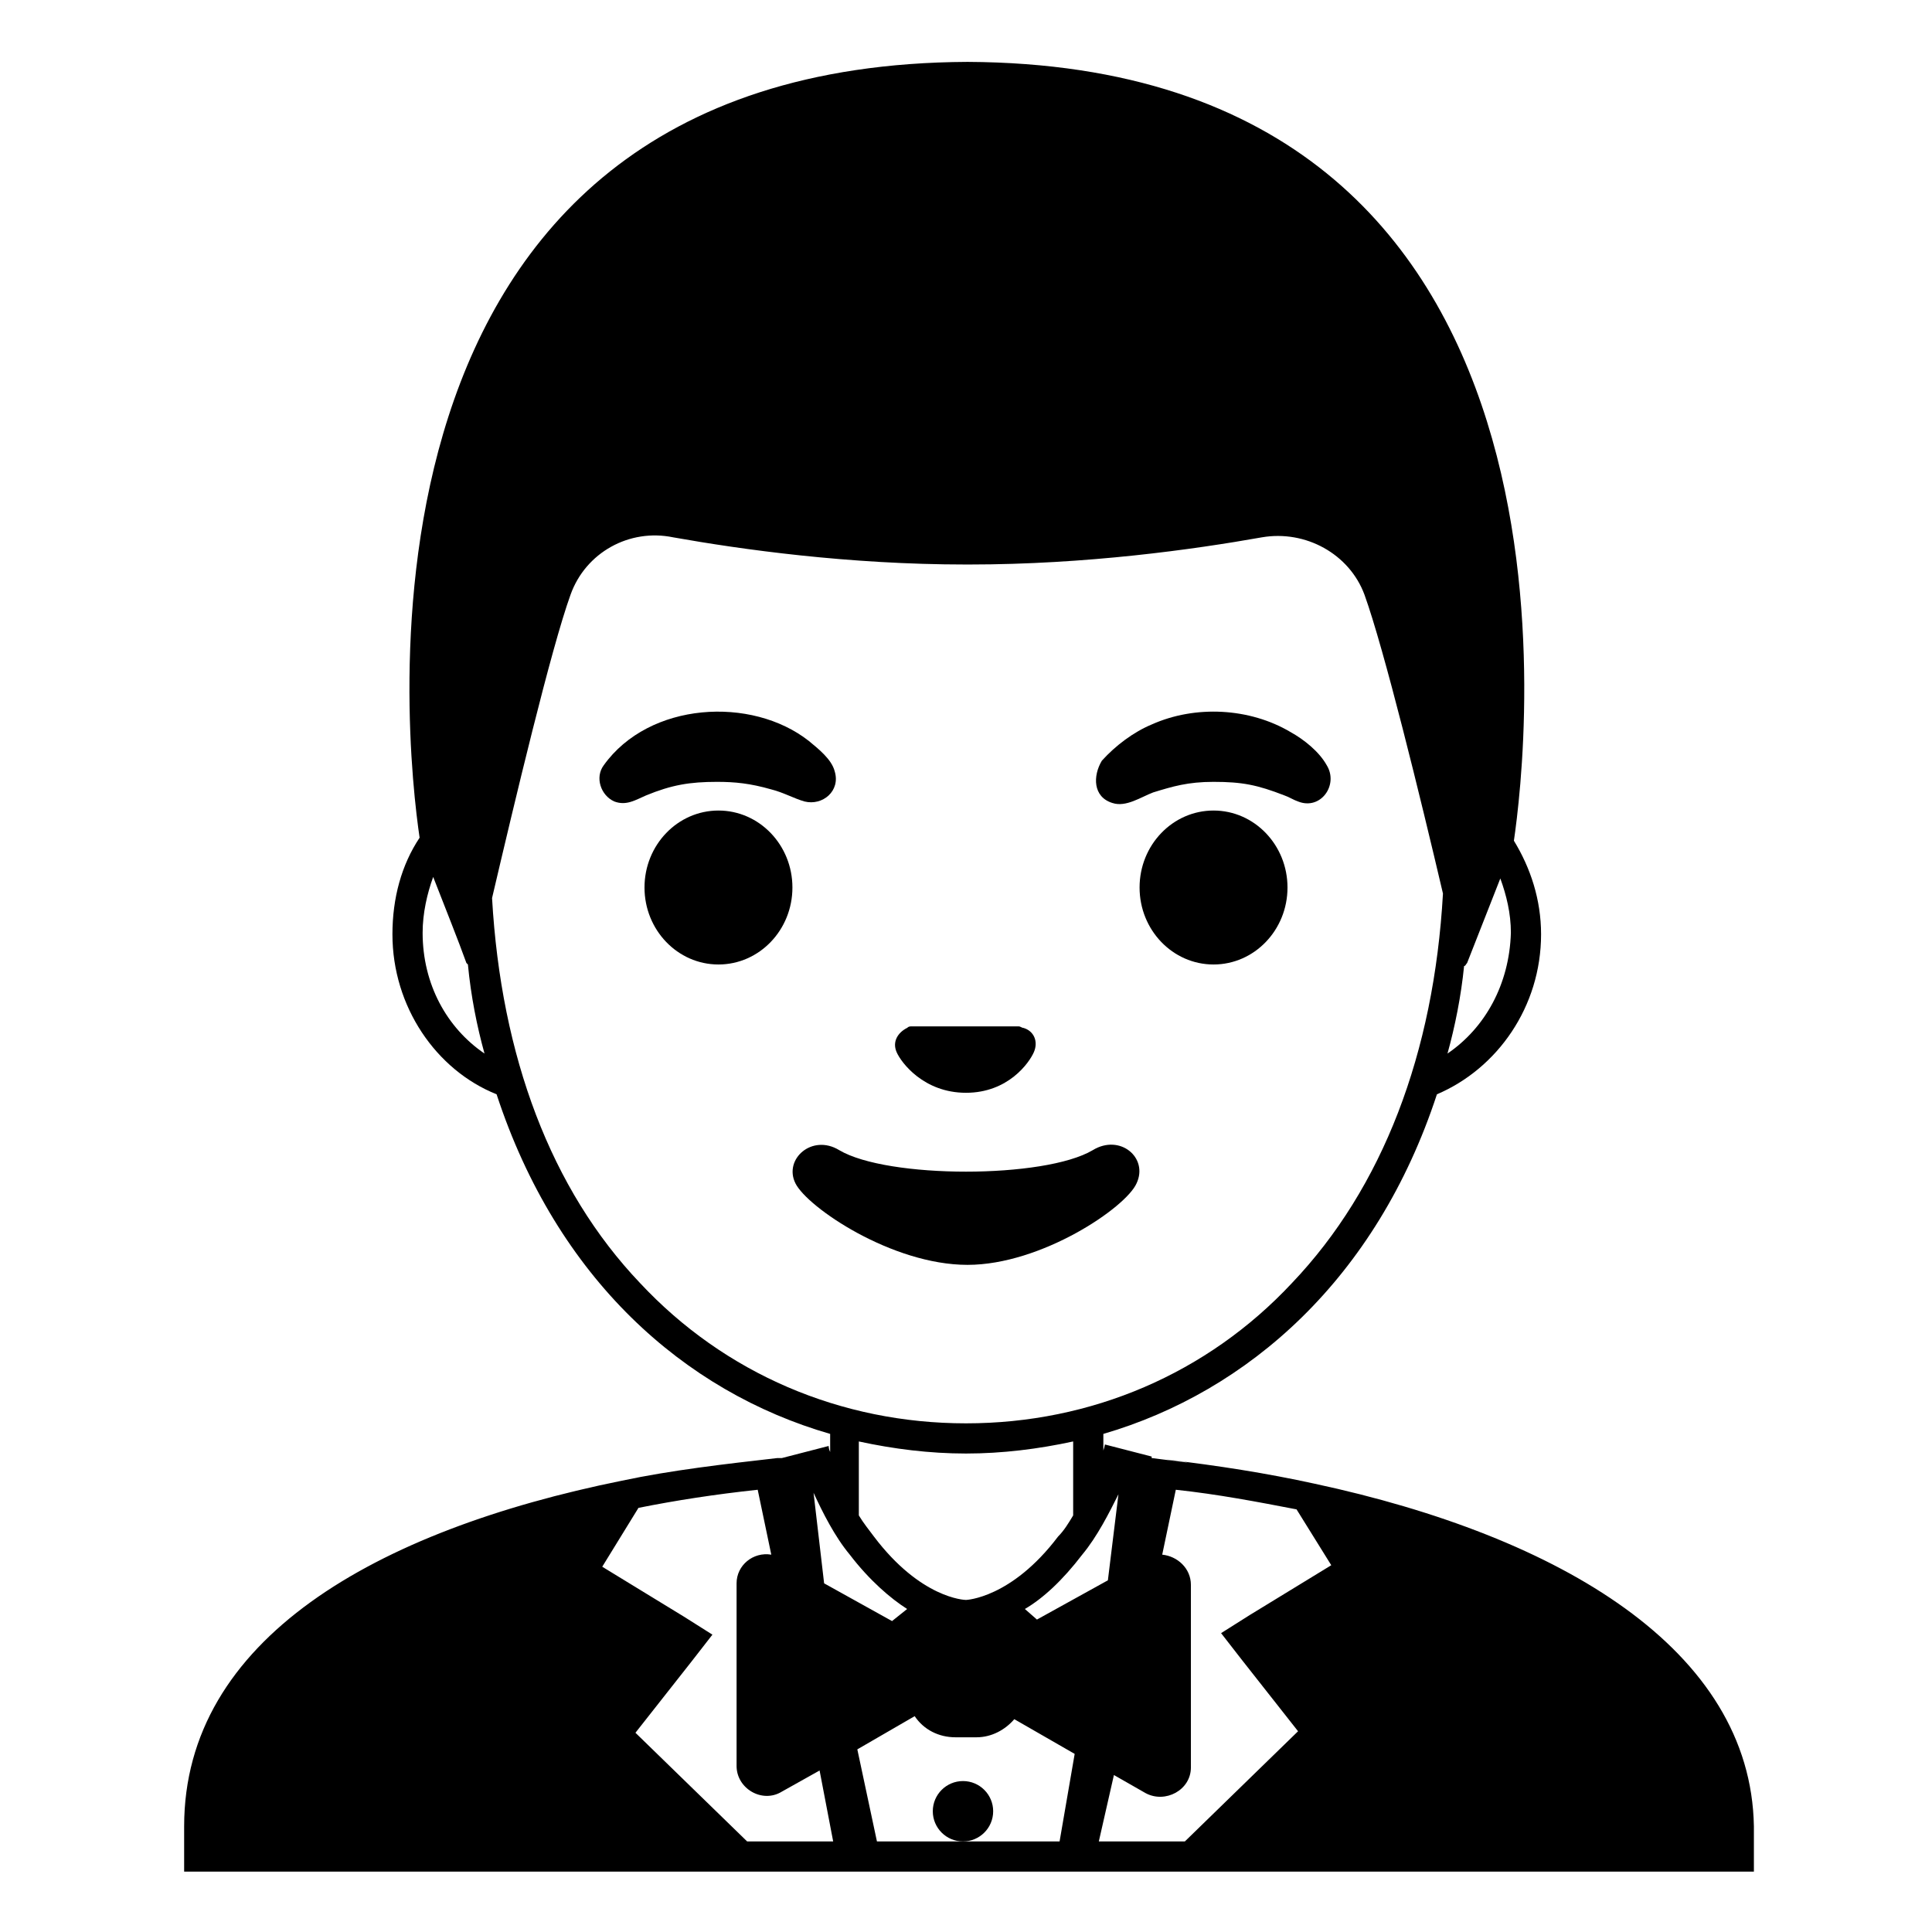 <svg viewBox="0 0 128 128" xmlns="http://www.w3.org/2000/svg">
  <g>
    <path d="M87.1,98.3L87.1,98.3c-3.2-0.7-6.4-1.2-9.8-1.6c0.5,0.1,1,0.1,1.4,0.2c-0.8-0.1-1.6-0.2-2.4-0.3l0-0.1l-3.1-0.8 c0,0,0,0.1-0.1,0.4V95c9.6-2.8,18.1-10.3,22.1-22.5c4-1.7,6.9-5.8,6.9-10.6c0-2.3-0.7-4.4-1.8-6.2c0.8-5.5,6.5-51.4-36.2-51.6 c0,0,0,0,0,0h0C21.7,4.3,26.9,49.4,27.8,55.5c-1.2,1.8-1.8,4-1.8,6.4c0,4.8,2.9,9,6.9,10.6c0,0,0,0,0,0c4,12.2,12.4,19.7,22.1,22.5 c0,0,0,0,0,0v1.2l0,0c-0.1-0.2-0.1-0.4-0.1-0.4l-3.1,0.8l0,0c0,0,0,0,0,0v0c-0.1,0-0.2,0-0.3,0c-3.5,0.4-7,0.8-10.3,1.5l0,0 c-16.3,3.3-29,10.5-29,22.9v3h104v-3C116,109.3,103.4,101.8,87.1,98.3z M74.1,99l-0.7,5.7l-4.7,2.6l-0.8-0.7 c1.2-0.7,2.5-1.9,3.8-3.6C72.7,101.8,73.5,100.2,74.1,99z M95.9,69.8L95.9,69.8C96.4,68,96.8,66,97,64c0.1,0,0.1-0.1,0.2-0.2 l2.2-5.6c0.4,1.1,0.7,2.3,0.7,3.6C100,65.2,98.4,68.1,95.9,69.8z M32.1,69.8c-2.5-1.7-4.1-4.6-4.1-8c0-1.3,0.3-2.6,0.7-3.7 c0.7,1.8,1.7,4.3,2.2,5.7c0,0,0.1,0.1,0.1,0.1C31.2,66,31.6,68,32.1,69.8C32.1,69.8,32.1,69.8,32.1,69.8z M42.4,85 c-5.9-6.2-9.2-15-9.8-25.5c1.5-6.4,3.9-16.5,5.2-20.1c1-2.8,3.9-4.4,6.8-3.8c4.5,0.8,11.6,1.8,19.4,1.8h0.2c7.8,0,14.9-1,19.4-1.8 c2.9-0.5,5.8,1.1,6.8,3.8c1.3,3.6,3.7,13.4,5.2,19.8C95,69.8,91.6,78.7,85.6,85C80,91,72.3,94.3,64,94.3C55.7,94.3,48,91,42.4,85z M56.9,100.1v-4.6c2.3,0.5,4.7,0.8,7.1,0.8c2.4,0,4.8-0.3,7.1-0.8v4.6c0,0.1,0,0.2,0,0.3l0,0c-0.3,0.5-0.6,1-1,1.4 c-3.1,4.1-6.1,4.2-6.1,4.2c-0.1,0-3-0.1-6.1-4.2c-0.3-0.4-0.7-0.9-1-1.4l0,0C56.9,100.3,56.9,100.2,56.9,100.1z M56.3,103 c1.3,1.7,2.7,2.9,3.8,3.6l-1,0.8l-4.5-2.5l-0.7-6C54.5,100.2,55.3,101.8,56.3,103z M55.2,122h-5.7l-7.4-7.2l3.7-4.7l1.4-1.8 l-1.9-1.2l-5.4-3.3l2.4-3.9c2.5-0.5,5.1-0.9,7.9-1.2l0.9,4.3c-1.2-0.2-2.3,0.7-2.3,1.9v12.1c0,1.5,1.7,2.5,3,1.7l2.5-1.4L55.2,122z M70.2,122H58.1l-1.3-6.1l3.8-2.2c0.6,0.9,1.6,1.4,2.7,1.4h1.4c1,0,1.9-0.5,2.5-1.2l4,2.3L70.2,122z M78.5,122h-5.7l1-4.4l2.1,1.2 c1.3,0.7,3-0.2,3-1.7V105c0-1.1-0.9-1.9-1.9-2l0.9-4.3c2.8,0.3,5.4,0.8,8,1.3l2.3,3.7l-5.4,3.3l-1.9,1.2l1.4,1.8l3.7,4.7L78.5,122z "/>
    <circle cx="63.8" cy="120" r="2"/>
    <path d="M47.5,51.8c1.2,0,2.2,0.1,3.6,0.5c0.8,0.2,1.5,0.6,2.2,0.8c1.2,0.3,2.4-0.7,2-2c-0.2-0.8-1.1-1.5-1.7-2 C49.8,46.1,43,46.5,40,50.7c-0.6,0.8-0.2,2,0.7,2.4c0.8,0.3,1.4-0.1,2.1-0.4C44.5,52,45.7,51.8,47.5,51.8z"/>
    <path d="M73.7,53.2c0.9,0.3,1.9-0.4,2.7-0.7c1.3-0.4,2.3-0.7,4-0.7c1.9,0,2.9,0.2,4.7,0.9c0.3,0.1,0.6,0.3,0.9,0.4 c1.5,0.6,2.7-1.1,1.9-2.4c-0.5-0.9-1.5-1.7-2.4-2.2c-2.7-1.6-6.3-1.8-9.2-0.5c-1.2,0.5-2.4,1.4-3.3,2.4 C72.4,51.4,72.4,52.8,73.7,53.2z"/>
    <ellipse cx="47.6" cy="58.8" rx="4.9" ry="5.1"/>
    <ellipse cx="80.4" cy="58.8" rx="4.9" ry="5.1"/>
    <path d="M75.3,78.4c0.8-1.7-1.1-3.3-2.9-2.2c-3.2,1.9-13.6,1.9-16.8,0c-1.8-1.1-3.7,0.6-2.9,2.2c0.8,1.6,6.4,5.4,11.4,5.4 C69,83.8,74.6,80,75.3,78.4z"/>
    <path d="M64,72.4c2.8,0,4.2-2,4.5-2.7c0.3-0.7,0-1.4-0.7-1.6c-0.1,0-0.2-0.1-0.3-0.1h-7.1c-0.1,0-0.2,0-0.3,0.1 c-0.6,0.3-1,0.9-0.7,1.6S61.2,72.4,64,72.4z"/>
  </g>
</svg>